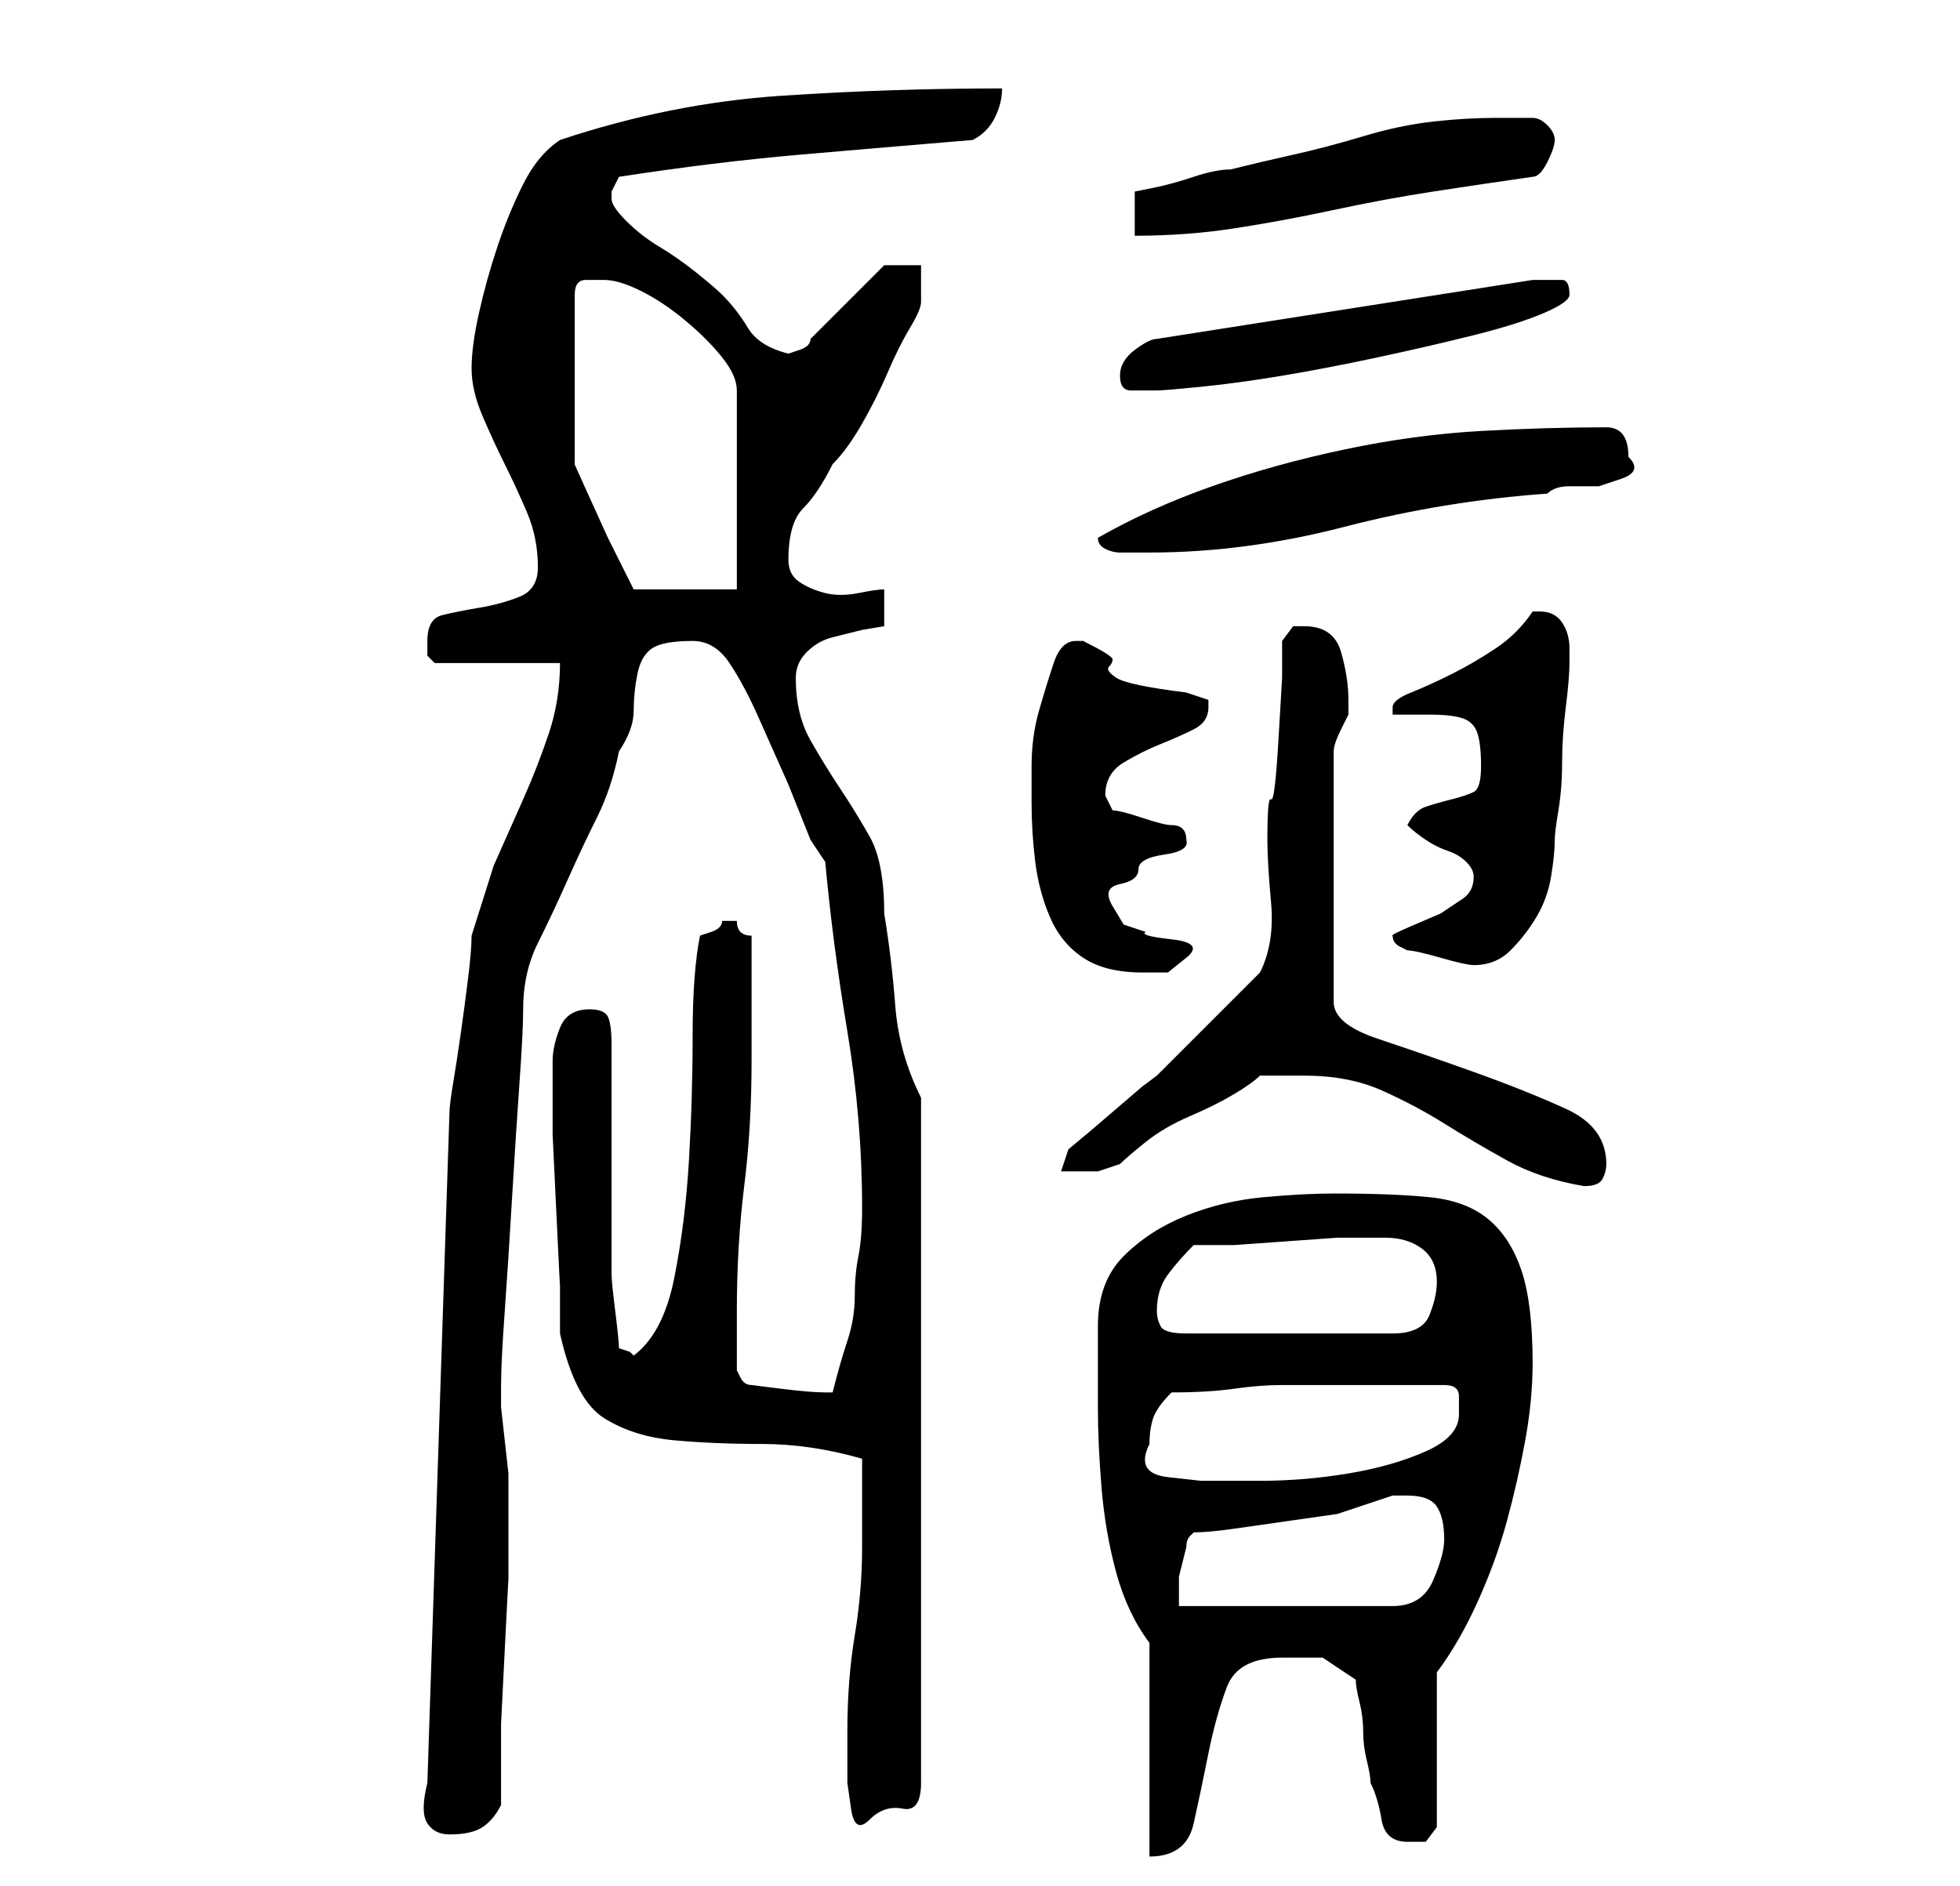 <?xml version="1.0" standalone="no"?>
<!DOCTYPE svg PUBLIC "-//W3C//DTD SVG 1.1//EN" "http://www.w3.org/Graphics/SVG/1.1/DTD/svg11.dtd" >
<svg xmlns="http://www.w3.org/2000/svg" xmlns:xlink="http://www.w3.org/1999/xlink" version="1.1" viewBox="-10 0 266 256">
   <path fill="currentColor"
d="M146 223v29q5 0 6 -4.5t2 -9.5t2.5 -9t7.5 -4h5.5t4.5 3q0 1 0.5 3t0.5 4t0.5 4t0.5 3q1 2 1.5 5t3.5 3h2.5t1.5 -2v-21q3 -4 5.5 -9.5t4 -11t2.5 -11t1 -10.5q0 -8 -1.5 -12.5t-4.5 -7t-8 -3t-13 -0.5q-4 0 -9.5 0.5t-10.5 2.5t-8.5 5.5t-3.5 9.5v11q0 5 0.5 11t2 11.5
t4.5 9.5zM48 242q-1 4 0 5.5t3 1.5q3 0 4.5 -1t2.5 -3v-11t0.5 -10t0.5 -9.5v-9.5v-2v-3t-0.5 -4.5t-0.5 -4.5v-3q0 -3 0.5 -10t1 -15.5t1 -15.5t0.5 -10q0 -5 2 -9t4 -8.5t4 -8.5t3 -9q2 -3 2 -5.5t0.5 -5t2 -3.5t5.5 -1q3 0 5 3t4 7.5l4 9t3 7.5l1 1.5l1 1.5q1 11 3 23
t2 24q0 4 -0.5 6.5t-0.5 5.5t-1 6t-2 7v0h-1q-2 0 -6 -0.5l-4 -0.5q-1 0 -1.5 -1l-0.5 -1v-4v-4q0 -9 1 -17t1 -17v-17q-1 0 -1.5 -0.5t-0.5 -1.5h-1h-1q0 1 -1.5 1.5l-1.5 0.5q-1 5 -1 13.5t-0.5 17t-2 16t-5.5 10.5l-0.5 -0.5t-1.5 -0.5q0 -1 -0.5 -5t-0.5 -5v-31
q0 -3 -0.5 -4t-2.5 -1q-3 0 -4 2.5t-1 4.5v4v6t0.5 10.5t0.5 10v6.5q2 9 6 11.5t9.5 3t12 0.5t13.5 2v12q0 6 -1 12t-1 13v3v4t0.5 3.5t2.5 1.5t4.5 -1.5t2.5 -3.5v-93q-3 -6 -3.5 -12.5t-1.5 -12.5q0 -7 -2 -10.5t-4 -6.5t-4 -6.5t-2 -8.5q0 -2 1.5 -3.5t3.5 -2l4 -1
t3 -0.5v-5q-1 0 -3.5 0.5t-4.5 0t-3.5 -1.5t-1.5 -3q0 -5 2 -7t4 -6q2 -2 4 -5.5t3.5 -7t3 -6t1.5 -3.5v-5h-5l-10 10q0 1 -1.5 1.5l-1.5 0.5q-4 -1 -5.5 -3.5t-3.5 -4.5q-1 -1 -3.5 -3t-5 -3.5t-4.5 -3.5t-2 -3v-1l1 -2q13 -2 24.5 -3t23.5 -2q2 -1 3 -3t1 -4q-15 0 -30 1
t-30 6q-3 2 -5 6t-3.5 8.5t-2.5 9t-1 7.5t1.5 6.5t3 6.5t3 6.5t1.5 7.5q0 3 -2.5 4t-5.5 1.5t-5 1t-2 3.5v2t1 1h17q0 5 -1.5 9.5t-3.5 9l-4 9t-3 9.5q0 2 -0.5 6t-1 7.5t-1 6.5t-0.5 4zM152 208q2 0 5.5 -0.5l7 -1l7 -1t4.5 -1.5l1.5 -0.5l1.5 -0.5h2q3 0 4 1.5t1 4.5
q0 2 -1.5 5.5t-5.5 3.5h-29v-4t1 -4q0 -1 0.5 -1.5zM146 196q0 -2 0.5 -3.5t2.5 -3.5q5 0 8.5 -0.5t6.5 -0.5h6h8h8q2 0 2 1.5v2.5q0 3 -4.5 5t-10.5 3t-12 1h-8t-4.5 -0.5t-2.5 -4.5zM147 178q0 -3 1.5 -5t3.5 -4h5.5t7 -0.5t7 -0.5h4.5h2q3 0 5 1.5t2 4.5q0 2 -1 4.5
t-5 2.5h-28q-3 0 -3.5 -1t-0.5 -2zM167 146q6 0 10.5 2t8.5 4.5t8.5 5t10.5 3.5q2 0 2.5 -1t0.5 -2q0 -5 -5.5 -7.5t-12.5 -5t-13 -4.5t-6 -5v-34q0 -1 1 -3l1 -2v-2q0 -3 -1 -6.5t-5 -3.5h-1.5t-1.5 2v5t-0.5 8.5t-1 8t-0.5 5.5q0 3 0.5 8.5t-1.5 9.5l-3 3l-4 4l-4 4l-3 3
l-2 1.5t-3.5 3t-3.5 3t-3 2.5l-0.5 1.5l-0.5 1.5h2h3t3 -1q1 -1 3.5 -3t6 -3.5t6 -3t3.5 -2.5h3h3zM130 109q0 4 0.5 8t2 7.5t4.5 5.5t8 2h3.5t2.5 -2t-2 -2.5t-3.5 -1l-3 -1t-1.5 -2.5t1 -3t2.5 -2t3.5 -2t3 -2q0 -1 -0.5 -1.5t-1.5 -0.5t-4 -1t-4 -1l-0.5 -1l-0.5 -1
q0 -3 2.5 -4.5t5 -2.5t4.5 -2t2 -3v-0.5v-0.5l-1.5 -0.5l-1.5 -0.5q-8 -1 -9.5 -2t-1 -1.5t0.5 -1t-4 -2.5h-1q-2 0 -3 3t-2 6.5t-1 7.5v5zM179 127q0 1 1 1.5l1 0.5q1 0 4.5 1t4.5 1q3 0 5 -2t3.5 -4.5t2 -5.5t0.5 -5q0 -1 0.5 -4t0.5 -6.5t0.5 -7.5t0.5 -6v-2
q0 -2 -1 -3.5t-3 -1.5h-1q-2 3 -5 5t-6 3.5t-5.5 2.5t-2.5 2v1h5q3 0 4.5 0.5t2 2t0.5 4.5t-1 3.5t-3 1t-3.5 1t-2.5 2.5q1 1 2.5 2t3 1.5t2.5 1.5t1 2q0 2 -1.5 3l-3 2t-3.5 1.5t-3 1.5zM68 63v-23q0 -2 1.5 -2h2.5q2 0 5 1.5t6 4t5 5t2 4.5v27h-14l-1 -2l-2.5 -5
t-2.5 -5.5t-2 -4.5zM139 73q0 1 1 1.5t2 0.5h2h2q13 0 26.5 -3.5t27.5 -4.5q1 -1 3 -1h4t3 -1t1 -3q0 -4 -3 -4q-8 0 -17 0.5t-18.5 2.5t-18 5t-15.5 7zM142 51q0 2 1.5 2h3.5q1 0 6 -0.5t11 -1.5t13 -2.5t13 -3t9.5 -3t3.5 -2.5q0 -2 -1 -2h-2h-2l-51 8q-1 0 -3 1.5t-2 3.5
zM193 16q-4 0 -8.5 0.5t-9.5 2t-9.5 2.5t-8.5 2q-2 0 -5 1t-5.5 1.5l-2.5 0.5v6q7 0 13.5 -1t13.5 -2.5t13.5 -2.5t13.5 -2q1 0 2 -2t1 -3t-1 -2t-2 -1h-3h-2z" />
</svg>
